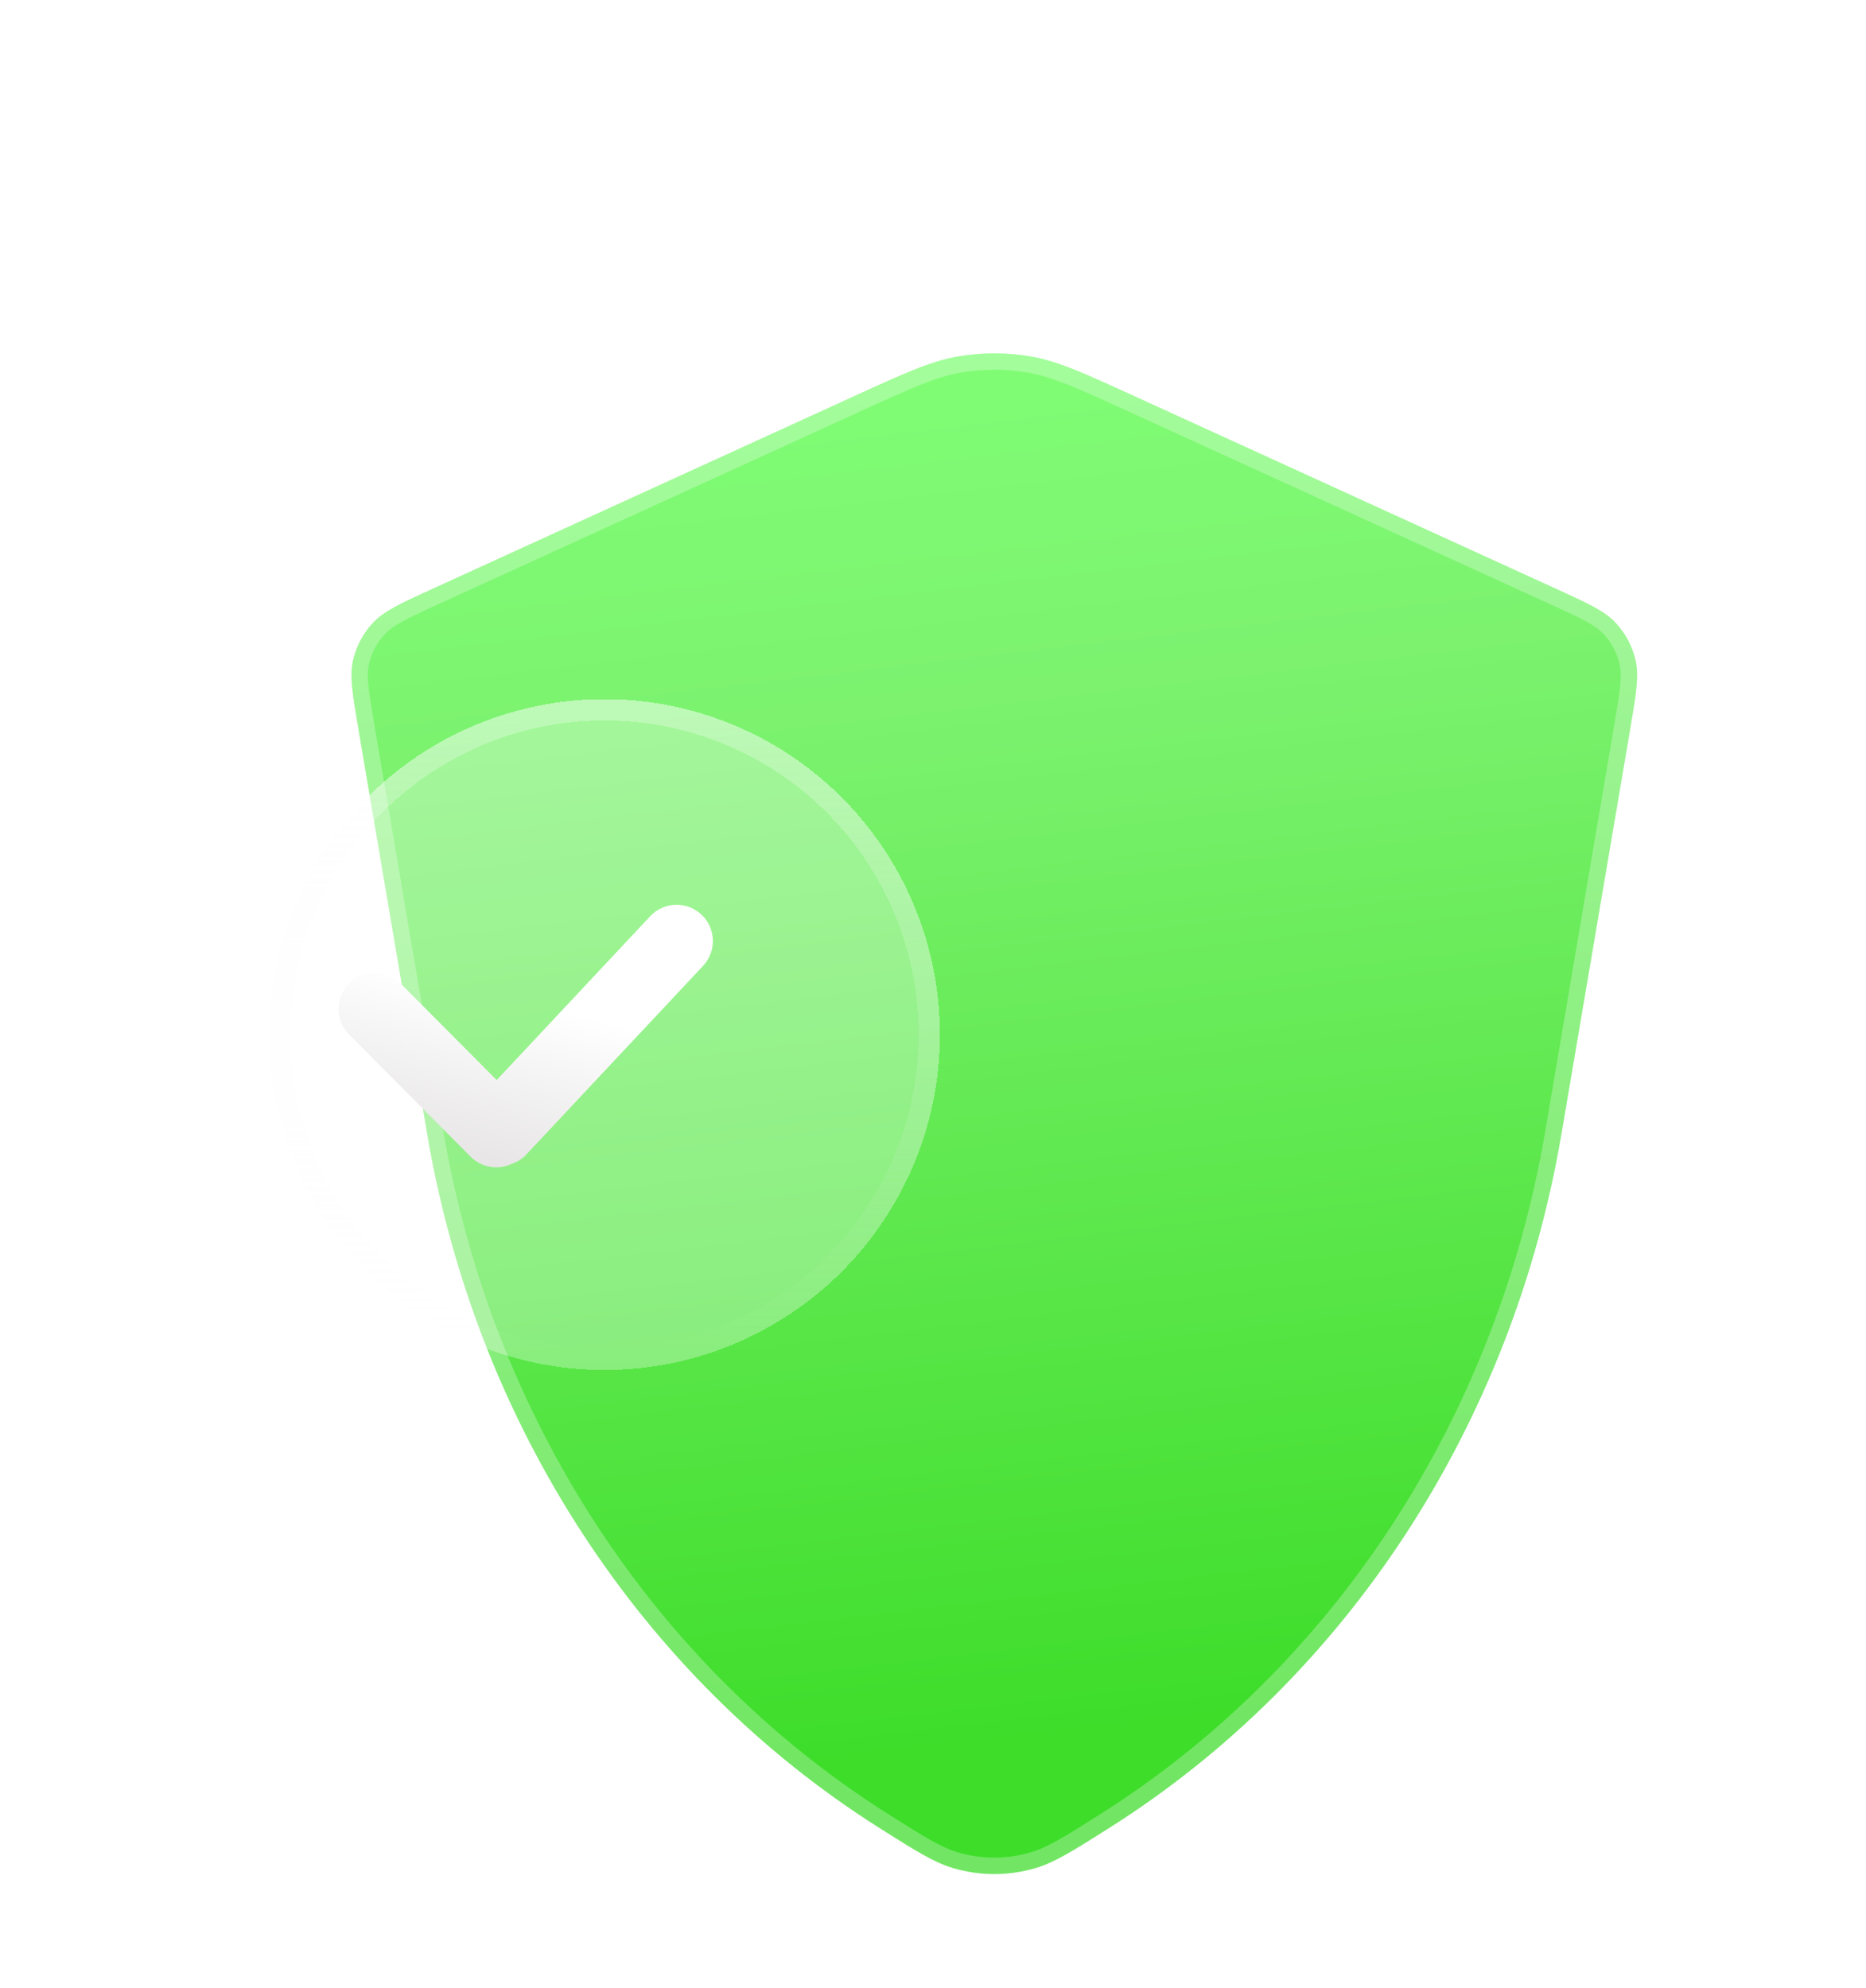 <svg width="230" height="245" viewBox="0 0 230 245" fill="none" xmlns="http://www.w3.org/2000/svg">
<g filter="url(#filter0_di_1_109)">
<path d="M140.028 20.982C133.6 18.045 130.386 16.577 127.038 15.998C124.072 15.484 121.039 15.484 118.073 15.998C114.726 16.577 111.512 18.045 105.083 20.982L53.358 44.612C49.332 46.451 47.319 47.371 45.955 48.837C44.752 50.131 43.911 51.72 43.517 53.443C43.07 55.395 43.441 57.577 44.182 61.94L52.656 111.832C58.732 147.601 79.062 178.794 108.376 197.326C112.845 200.151 115.079 201.564 117.432 202.268C120.775 203.267 124.336 203.267 127.679 202.268C130.032 201.564 132.266 200.151 136.735 197.326C166.049 178.794 186.379 147.601 192.455 111.832L200.929 61.94C201.671 57.577 202.041 55.395 201.595 53.443C201.2 51.72 200.359 50.131 199.156 48.837C197.792 47.371 195.779 46.451 191.753 44.612L140.028 20.982Z" fill="url(#paint0_linear_1_109)"/>
<path d="M126.866 16.994C130.054 17.546 133.131 18.942 139.608 21.901L191.333 45.531C195.443 47.409 197.222 48.242 198.416 49.526C199.498 50.69 200.255 52.118 200.609 53.668C201 55.376 200.69 57.316 199.933 61.771L191.458 111.663C185.428 147.163 165.254 178.101 136.195 196.472C131.676 199.329 129.577 200.645 127.389 201.299C124.236 202.242 120.875 202.242 117.722 201.299C115.534 200.645 113.435 199.329 108.916 196.472C79.857 178.101 59.683 147.163 53.653 111.663L45.178 61.771C44.422 57.316 44.111 55.376 44.502 53.668C44.856 52.118 45.613 50.69 46.695 49.526C47.889 48.242 49.668 47.409 53.778 45.531L105.503 21.901C111.98 18.942 115.057 17.546 118.245 16.994C121.098 16.5 124.013 16.5 126.866 16.994Z" stroke="white" stroke-opacity="0.27" stroke-width="2.022"/>
</g>
<g filter="url(#filter1_bdd_1_109)">
<circle cx="63.34" cy="125.846" r="41.34" fill="url(#paint1_linear_1_109)" fill-opacity="0.3" shape-rendering="crispEdges"/>
<circle cx="63.34" cy="125.846" r="40.029" stroke="url(#paint2_linear_1_109)" stroke-opacity="0.29" stroke-width="2.622" shape-rendering="crispEdges"/>
</g>
<path fill-rule="evenodd" clip-rule="evenodd" d="M86.663 119.026C88.35 117.225 88.258 114.396 86.457 112.709C84.656 111.021 81.828 111.113 80.14 112.914L61.221 133.105L49.364 121.192C47.623 119.443 44.794 119.436 43.044 121.177C41.295 122.919 41.288 125.748 43.029 127.498L58.005 142.544C59.384 143.929 61.445 144.222 63.112 143.418C63.771 143.188 64.385 142.8 64.894 142.256L86.663 119.026Z" fill="url(#paint3_linear_1_109)"/>
<defs>
<filter id="filter0_di_1_109" x="15.279" y="0.976" width="214.552" height="243.493" filterUnits="userSpaceOnUse" color-interpolation-filters="sRGB">
<feFlood flood-opacity="0" result="BackgroundImageFix"/>
<feColorMatrix in="SourceAlpha" type="matrix" values="0 0 0 0 0 0 0 0 0 0 0 0 0 0 0 0 0 0 127 0" result="hardAlpha"/>
<feOffset dy="13.407"/>
<feGaussianBlur stdDeviation="14.022"/>
<feComposite in2="hardAlpha" operator="out"/>
<feColorMatrix type="matrix" values="0 0 0 0 0.11 0 0 0 0 0.858 0 0 0 0 0.026 0 0 0 0.23 0"/>
<feBlend mode="normal" in2="BackgroundImageFix" result="effect1_dropShadow_1_109"/>
<feBlend mode="normal" in="SourceGraphic" in2="effect1_dropShadow_1_109" result="shape"/>
<feColorMatrix in="SourceAlpha" type="matrix" values="0 0 0 0 0 0 0 0 0 0 0 0 0 0 0 0 0 0 127 0" result="hardAlpha"/>
<feOffset dy="14.525"/>
<feGaussianBlur stdDeviation="5.569"/>
<feComposite in2="hardAlpha" operator="arithmetic" k2="-1" k3="1"/>
<feColorMatrix type="matrix" values="0 0 0 0 1 0 0 0 0 1 0 0 0 0 1 0 0 0 0.28 0"/>
<feBlend mode="normal" in2="shape" result="effect2_innerShadow_1_109"/>
</filter>
<filter id="filter1_bdd_1_109" x="-17.328" y="45.178" width="161.336" height="161.336" filterUnits="userSpaceOnUse" color-interpolation-filters="sRGB">
<feFlood flood-opacity="0" result="BackgroundImageFix"/>
<feGaussianBlur in="BackgroundImageFix" stdDeviation="19.664"/>
<feComposite in2="SourceAlpha" operator="in" result="effect1_backgroundBlur_1_109"/>
<feColorMatrix in="SourceAlpha" type="matrix" values="0 0 0 0 0 0 0 0 0 0 0 0 0 0 0 0 0 0 127 0" result="hardAlpha"/>
<feOffset dy="-3.933"/>
<feGaussianBlur stdDeviation="10.553"/>
<feComposite in2="hardAlpha" operator="out"/>
<feColorMatrix type="matrix" values="0 0 0 0 0.367 0 0 0 0 0.98 0 0 0 0 0.267 0 0 0 0.18 0"/>
<feBlend mode="normal" in2="effect1_backgroundBlur_1_109" result="effect2_dropShadow_1_109"/>
<feColorMatrix in="SourceAlpha" type="matrix" values="0 0 0 0 0 0 0 0 0 0 0 0 0 0 0 0 0 0 127 0" result="hardAlpha"/>
<feOffset dx="11.173" dy="5.586"/>
<feGaussianBlur stdDeviation="13.966"/>
<feComposite in2="hardAlpha" operator="out"/>
<feColorMatrix type="matrix" values="0 0 0 0 0.118 0 0 0 0 0.327 0 0 0 0 0.139 0 0 0 0.15 0"/>
<feBlend mode="normal" in2="effect2_dropShadow_1_109" result="effect3_dropShadow_1_109"/>
<feBlend mode="normal" in="SourceGraphic" in2="effect3_dropShadow_1_109" result="shape"/>
</filter>
<linearGradient id="paint0_linear_1_109" x1="92.143" y1="9.799" x2="118.505" y2="233.523" gradientUnits="userSpaceOnUse">
<stop stop-color="#81FF76"/>
<stop offset="0.228" stop-color="#7CF26F"/>
<stop offset="0.797" stop-color="#3EDD2A"/>
</linearGradient>
<linearGradient id="paint1_linear_1_109" x1="64.115" y1="84.506" x2="64.115" y2="167.049" gradientUnits="userSpaceOnUse">
<stop stop-color="white"/>
<stop offset="1" stop-color="white"/>
</linearGradient>
<linearGradient id="paint2_linear_1_109" x1="64.115" y1="84.506" x2="64.115" y2="167.049" gradientUnits="userSpaceOnUse">
<stop stop-color="white"/>
<stop offset="1" stop-color="#F1F2F6" stop-opacity="0"/>
</linearGradient>
<linearGradient id="paint3_linear_1_109" x1="69.256" y1="124.529" x2="64.457" y2="143.722" gradientUnits="userSpaceOnUse">
<stop stop-color="white"/>
<stop offset="1" stop-color="#E8E6E6"/>
</linearGradient>
</defs>
</svg>
